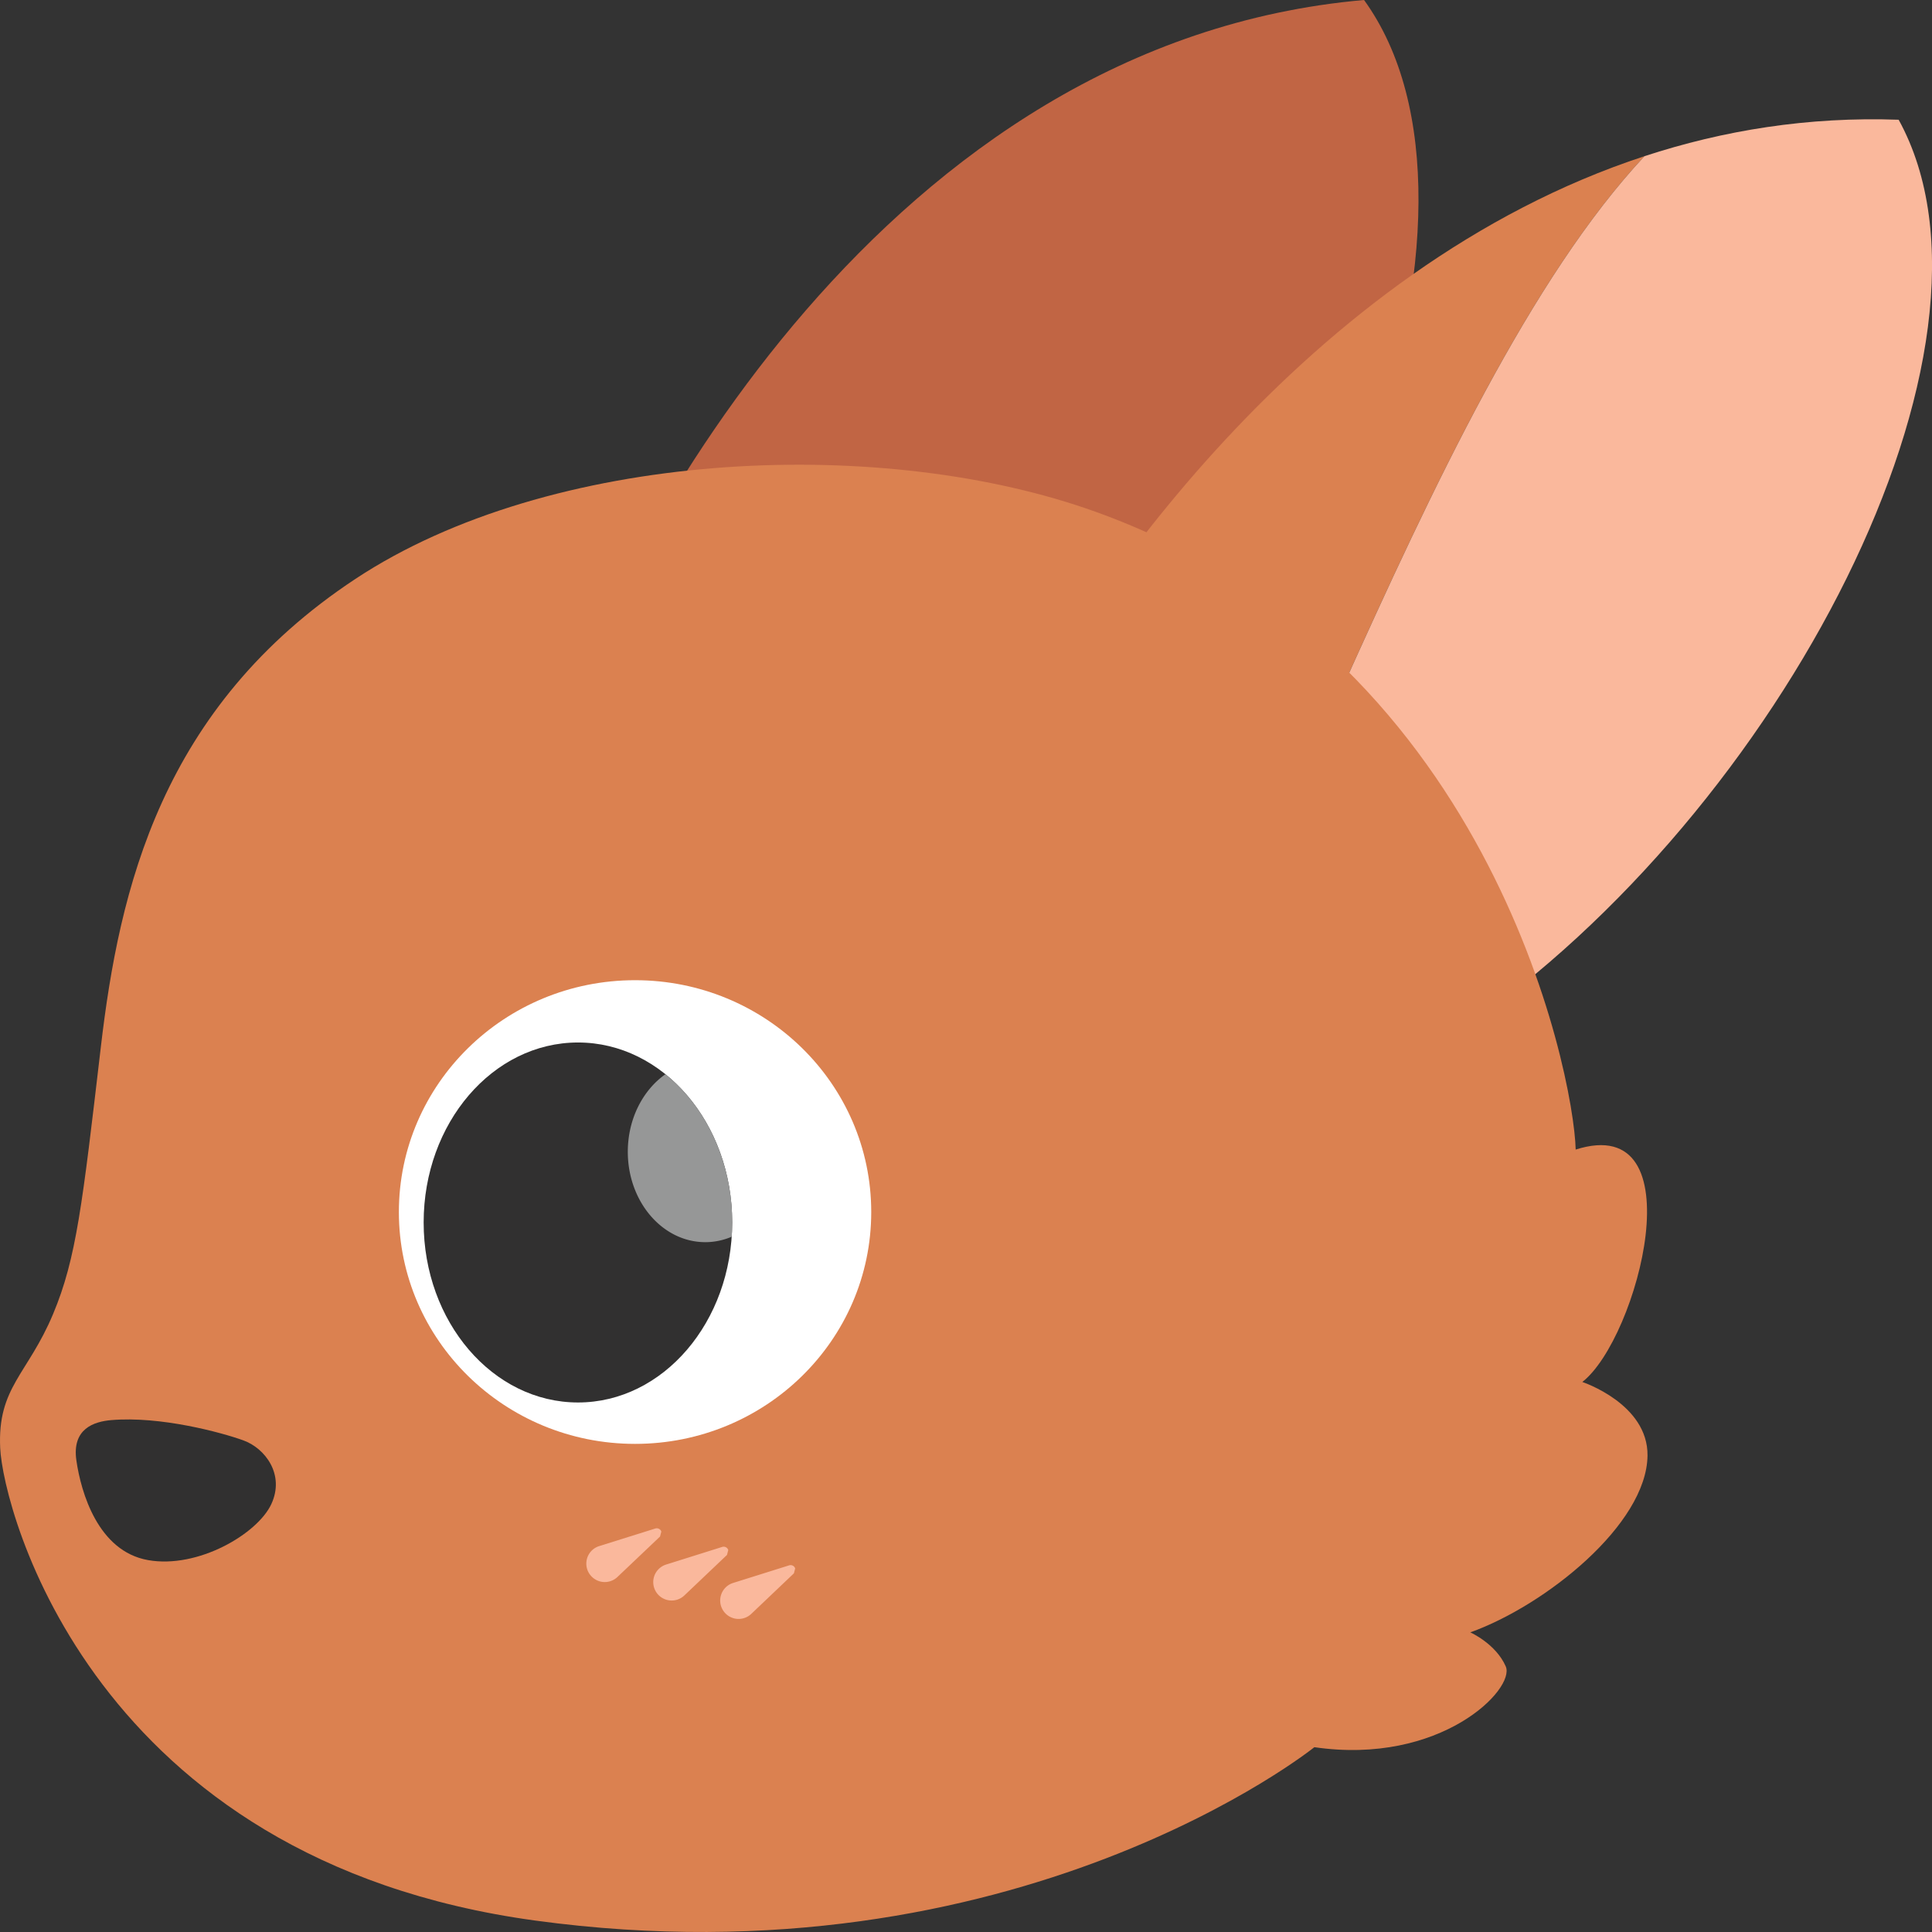 <svg height="100" width="100" xml:space="preserve" xmlns="http://www.w3.org/2000/svg"><rect width="100%" height="100%" fill="#333333" stroke="none"/><path d="M14.678 64.41c5.233-6.707 9.979-14.981 13.817-25.803C32.334 27.785 45.878 2.163 70.603 0c7.848 10.858-1.656 36.293-16.657 49.51-16.003 14.098-38.64 19.996-38.64 19.996l-.628-5.096" fill="#c16544"/><path d="M51.753 39.356c-5.137 10.27-10.86 17.901-16.878 23.914v5.137s9.106-1.212 20.239-5.075c9.76-12.224 18.296-42.725 30.004-55.248-17.503 5.736-29.2 22.943-33.364 31.272" fill="#db8150"/><path d="M98.274 6.198c-4.687-.168-9.077.55-13.156 1.886C73.41 20.607 64.874 51.109 55.114 63.332c6.632-2.303 13.984-5.546 20.56-10.039 16.507-11.277 29.058-35.358 22.6-47.095" fill="#fab89c"/><path d="M56.218 26.318c-11.009-3.773-27.738-3.009-37.815 3.642C8.326 36.612 6.173 46.05 5.219 54.194c-.954 8.142-1.265 10.94-2.47 13.816C1.437 71.145-.137 71.8.01 74.954c.147 3.155 4.754 21.323 27.689 24.453 24.95 3.406 40.332-8.973 40.332-8.973 6.532.953 10.42-3.008 9.906-4.182-.513-1.175-1.835-1.761-1.835-1.761 3.89-1.393 9.127-5.584 9.173-9.146.035-2.688-3.375-3.814-3.375-3.814 2.887-2.249 5.967-14.036-.343-12.03-.098-3.963-4.5-26.043-25.34-33.183" fill="#db8150"/><path d="M5.751 73.505c-.885.078-2.037.441-1.797 2.091.238 1.651 1.12 4.695 3.705 5.154 2.587.46 5.669-1.358 6.384-2.897.716-1.54-.33-2.899-1.449-3.3-1.119-.405-4.293-1.268-6.843-1.048" fill="#313030"/><path d="M45.095 62.735c0 6.628-5.47 12-12.225 12-6.751 0-12.224-5.374-12.224-12 0-6.628 5.473-12 12.224-12 6.755 0 12.225 5.372 12.225 12" fill="#fff"/><path d="M37.898 63.275c0 5.144-3.577 9.317-7.98 9.317-4.411 0-7.99-4.173-7.99-9.317 0-5.145 3.577-9.316 7.99-9.316 4.404 0 7.98 4.17 7.98 9.316" fill="#313030"/><path d="M36.505 64.294c-2.216 0-4.01-2.097-4.01-4.679 0-1.703.783-3.196 1.949-4.014 2.084 1.682 3.454 4.492 3.454 7.674 0 .248-.009.494-.025.737a3.499 3.499 0 0 1-1.368.283" fill="#969797"/><path d="m31.016 80.025 2.904-.91c.13-.04.269.03.31.16l-.066.255-2.207 2.096a.951.951 0 0 1-1.346-.037.95.95 0 0 1 .406-1.564m3.464.955 2.903-.912c.131-.04.27.033.31.161l-.065.254-2.208 2.098a.953.953 0 1 1-.94-1.601m3.465.953 2.904-.912a.247.247 0 0 1 .308.163l-.065.251-2.206 2.098a.953.953 0 1 1-.941-1.6" fill="#fab89c"/></svg>